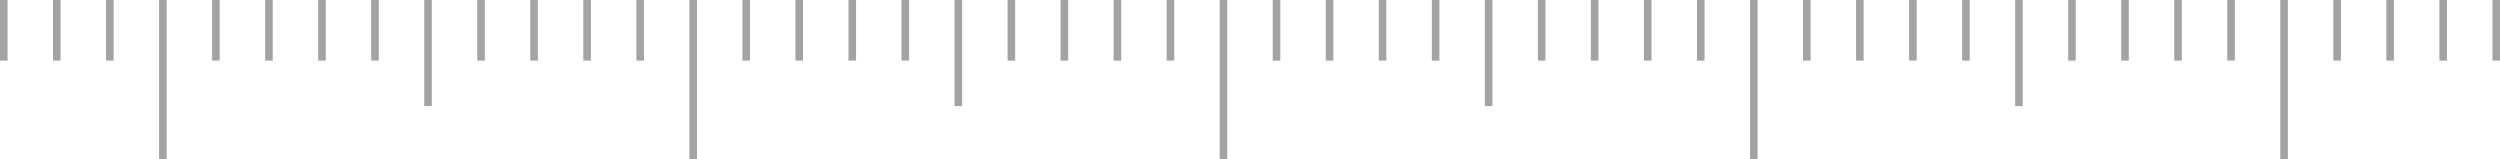 <svg width="330" height="21" viewBox="0 0 330 21" fill="none" xmlns="http://www.w3.org/2000/svg">
<line x1="0.5" y1="2.18557e-08" x2="0.5" y2="8" stroke="#A3A3A3"/>
<line x1="7.5" y1="2.18557e-08" x2="7.5" y2="8" stroke="#A3A3A3"/>
<line x1="14.5" y1="2.18557e-08" x2="14.5" y2="8" stroke="#A3A3A3"/>
<line x1="21.5" y1="2.18557e-08" x2="21.5" y2="21" stroke="#A3A3A3"/>
<line x1="28.5" y1="2.18557e-08" x2="28.5" y2="8" stroke="#A3A3A3"/>
<line x1="35.5" y1="2.18557e-08" x2="35.5" y2="8" stroke="#A3A3A3"/>
<line x1="42.5" y1="2.18557e-08" x2="42.5" y2="8" stroke="#A3A3A3"/>
<line x1="49.5" y1="2.18557e-08" x2="49.5" y2="8" stroke="#A3A3A3"/>
<line x1="56.5" y1="2.18557e-08" x2="56.5" y2="14" stroke="#A3A3A3"/>
<line x1="63.5" y1="2.18557e-08" x2="63.5" y2="8" stroke="#A3A3A3"/>
<line x1="70.5" y1="2.18557e-08" x2="70.5" y2="8" stroke="#A3A3A3"/>
<line x1="77.5" y1="2.18557e-08" x2="77.5" y2="8" stroke="#A3A3A3"/>
<line x1="84.5" y1="2.18557e-08" x2="84.5" y2="8" stroke="#A3A3A3"/>
<line x1="91.5" y1="2.18557e-08" x2="91.5" y2="21" stroke="#A3A3A3"/>
<line x1="98.5" y1="2.18557e-08" x2="98.5" y2="8" stroke="#A3A3A3"/>
<line x1="105.5" y1="2.18557e-08" x2="105.5" y2="8" stroke="#A3A3A3"/>
<line x1="112.5" y1="2.18557e-08" x2="112.5" y2="8" stroke="#A3A3A3"/>
<line x1="119.5" y1="2.18557e-08" x2="119.5" y2="8" stroke="#A3A3A3"/>
<line x1="126.5" y1="2.18557e-08" x2="126.5" y2="14" stroke="#A3A3A3"/>
<line x1="133.5" y1="2.18557e-08" x2="133.5" y2="8" stroke="#A3A3A3"/>
<line x1="140.5" y1="2.18557e-08" x2="140.5" y2="8" stroke="#A3A3A3"/>
<line x1="147.5" y1="2.18557e-08" x2="147.5" y2="8" stroke="#A3A3A3"/>
<line x1="154.5" y1="2.18557e-08" x2="154.5" y2="8" stroke="#A3A3A3"/>
<line x1="161.5" y1="2.18557e-08" x2="161.5" y2="21" stroke="#A3A3A3"/>
<line x1="168.5" y1="2.18557e-08" x2="168.5" y2="8" stroke="#A3A3A3"/>
<line x1="175.5" y1="2.18557e-08" x2="175.5" y2="8" stroke="#A3A3A3"/>
<line x1="182.5" y1="2.18557e-08" x2="182.5" y2="8" stroke="#A3A3A3"/>
<line x1="189.5" y1="2.18557e-08" x2="189.5" y2="8" stroke="#A3A3A3"/>
<line x1="196.5" y1="2.18557e-08" x2="196.5" y2="14" stroke="#A3A3A3"/>
<line x1="203.5" y1="2.18557e-08" x2="203.5" y2="8" stroke="#A3A3A3"/>
<line x1="210.5" y1="2.18557e-08" x2="210.5" y2="8" stroke="#A3A3A3"/>
<line x1="217.5" y1="2.18557e-08" x2="217.5" y2="8" stroke="#A3A3A3"/>
<line x1="224.5" y1="2.18557e-08" x2="224.5" y2="8" stroke="#A3A3A3"/>
<line x1="231.5" y1="2.18557e-08" x2="231.5" y2="21" stroke="#A3A3A3"/>
<line x1="238.5" y1="2.18557e-08" x2="238.5" y2="8" stroke="#A3A3A3"/>
<line x1="245.5" y1="2.18557e-08" x2="245.5" y2="8" stroke="#A3A3A3"/>
<line x1="252.5" y1="2.18557e-08" x2="252.5" y2="8" stroke="#A3A3A3"/>
<line x1="259.5" y1="2.18557e-08" x2="259.5" y2="8" stroke="#A3A3A3"/>
<line x1="266.5" y1="2.18557e-08" x2="266.5" y2="14" stroke="#A3A3A3"/>
<line x1="273.5" y1="2.18557e-08" x2="273.5" y2="8" stroke="#A3A3A3"/>
<line x1="280.5" y1="2.18557e-08" x2="280.5" y2="8" stroke="#A3A3A3"/>
<line x1="287.5" y1="2.18557e-08" x2="287.5" y2="8" stroke="#A3A3A3"/>
<line x1="294.5" y1="2.18557e-08" x2="294.5" y2="8" stroke="#A3A3A3"/>
<line x1="301.5" y1="2.18557e-08" x2="301.5" y2="21" stroke="#A3A3A3"/>
<line x1="308.5" y1="2.18557e-08" x2="308.5" y2="8" stroke="#A3A3A3"/>
<line x1="315.5" y1="2.18557e-08" x2="315.5" y2="8" stroke="#A3A3A3"/>
<line x1="322.5" y1="2.18557e-08" x2="322.5" y2="8" stroke="#A3A3A3"/>
<line x1="329.5" y1="2.18557e-08" x2="329.5" y2="8" stroke="#A3A3A3"/>
</svg>

